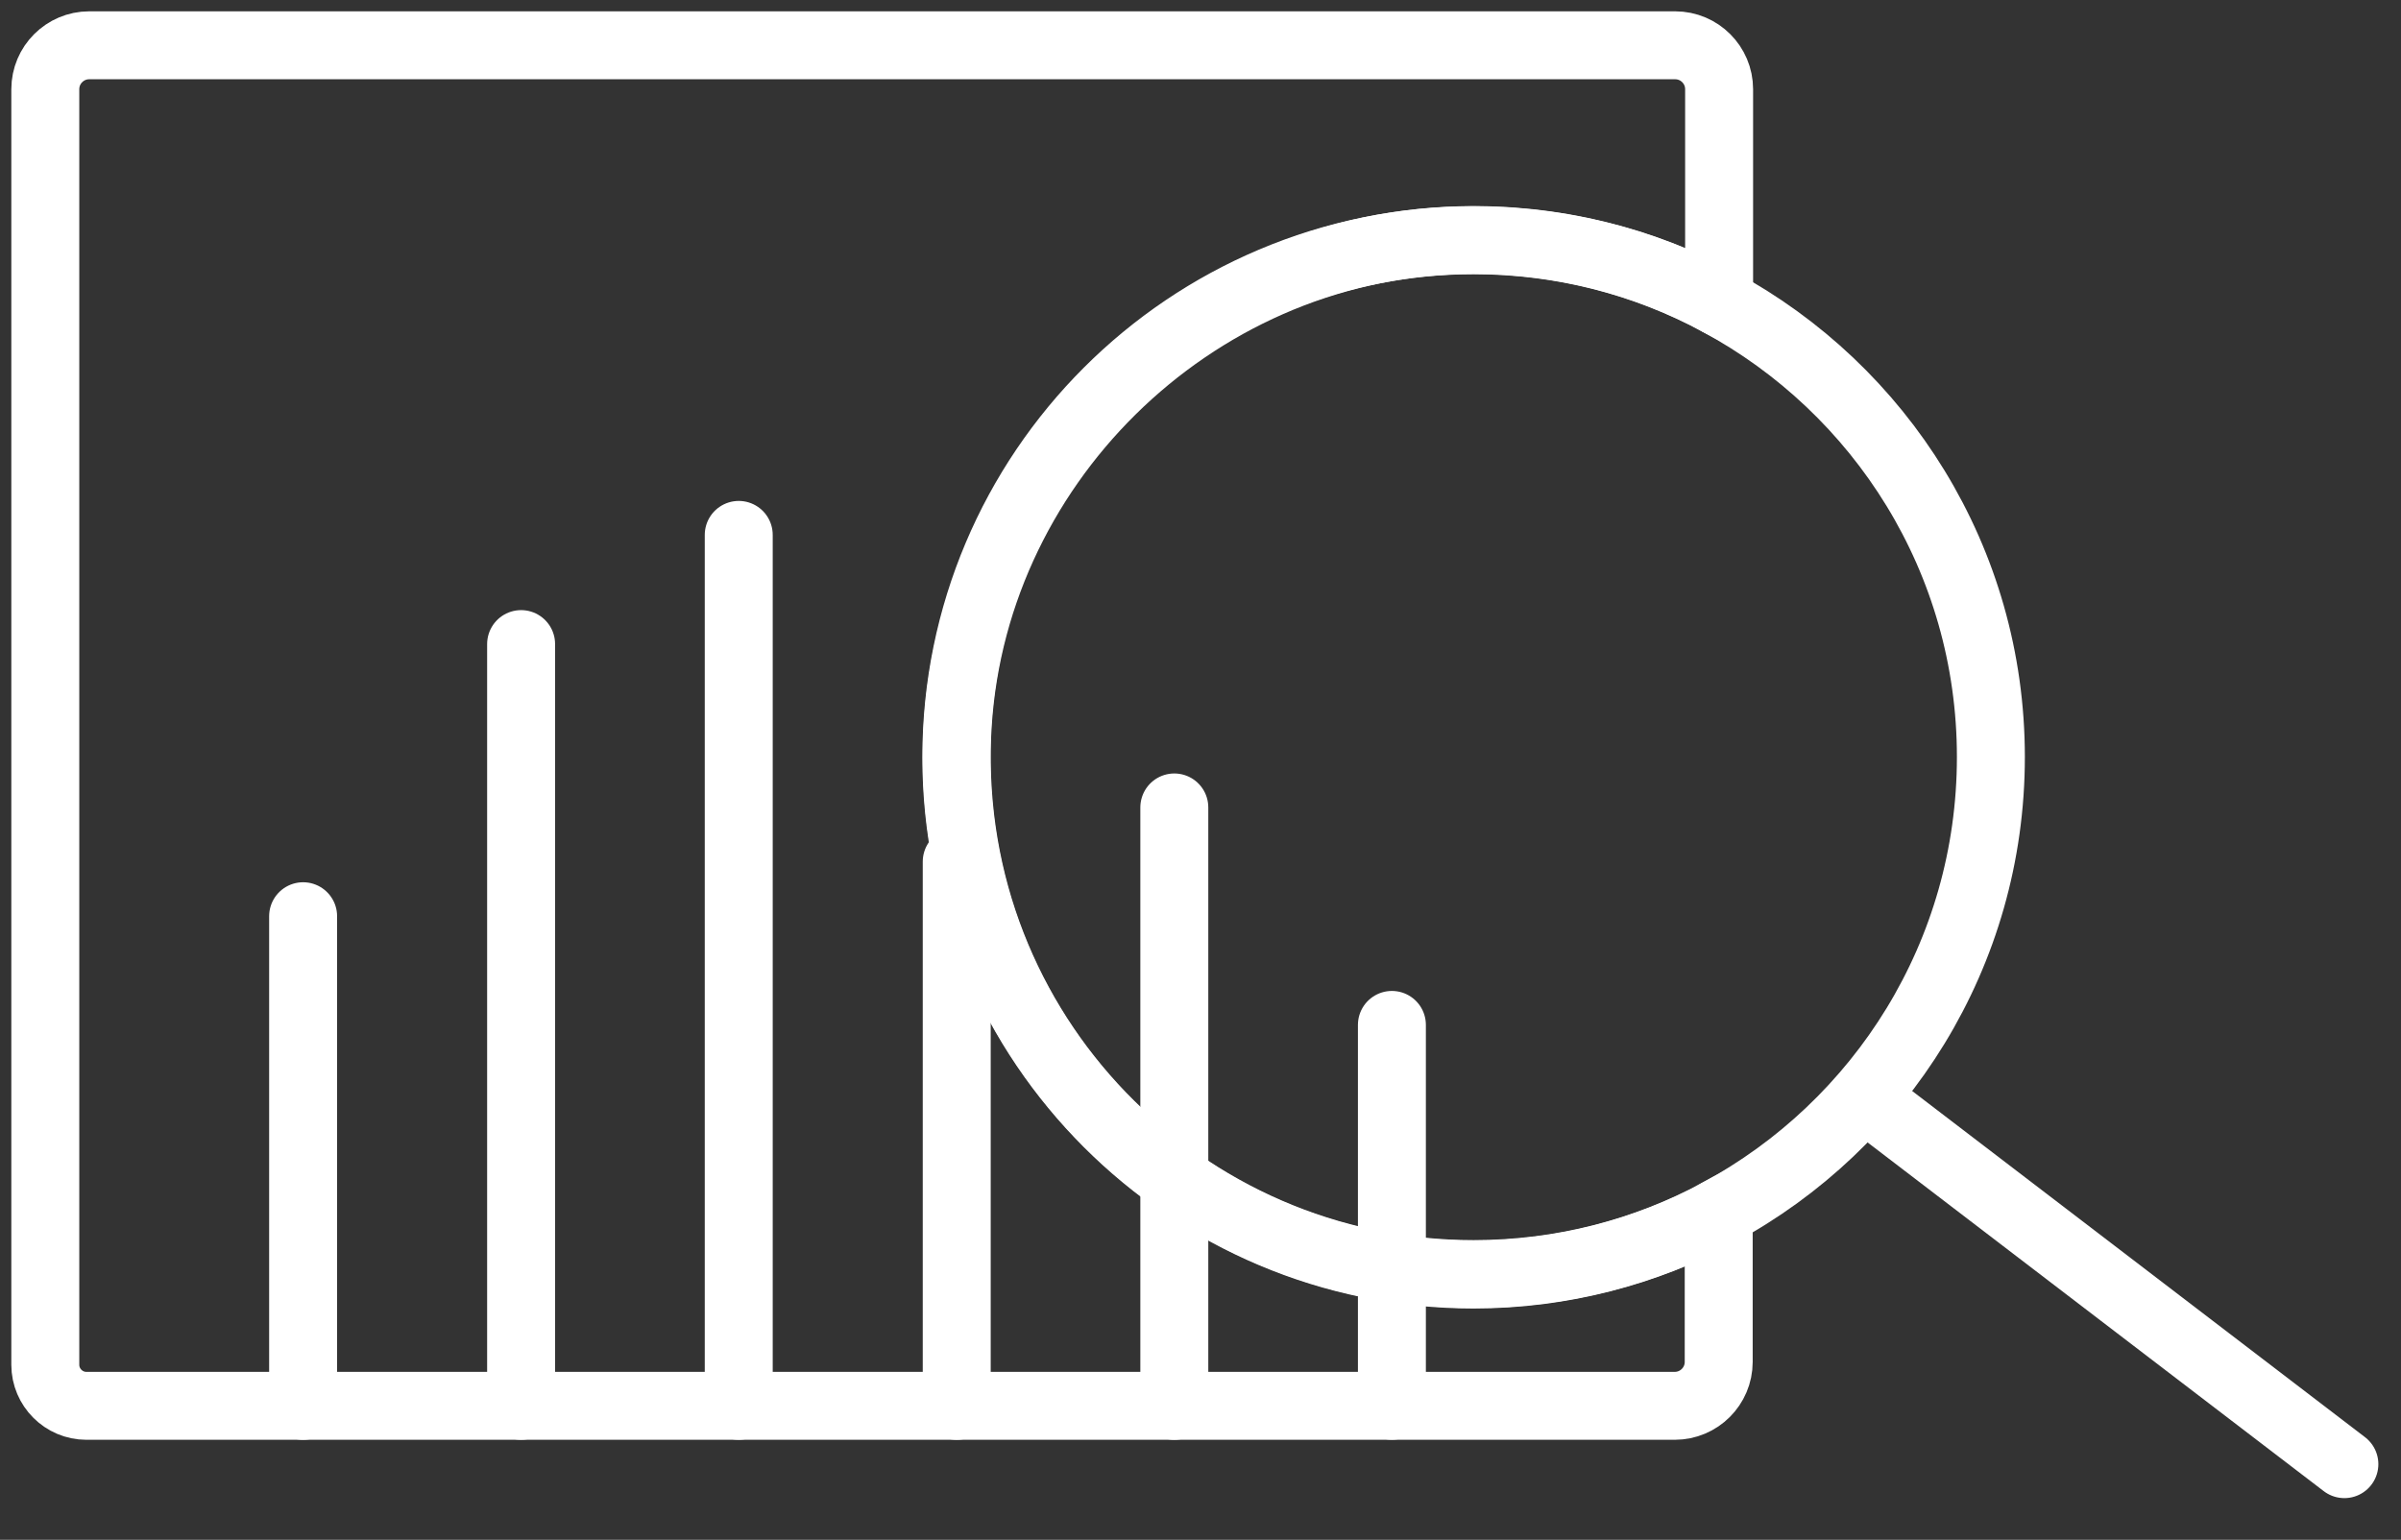 <svg width="53" height="34" viewBox="0 0 53 34" fill="none" xmlns="http://www.w3.org/2000/svg">
<rect x="0" y="0" width="53" height="34" fill="#333333" stroke="none"/>
<path d="M21.128 16.261C21.363 10.334 26.293 5.459 32.229 5.305C34.305 5.25 36.253 5.749 37.948 6.664V1.97C37.948 1.435 37.513 1 36.978 1H1.97C1.435 1 1 1.435 1 1.97V30.136C1 30.634 1.408 31.042 1.906 31.042H36.969C37.504 31.042 37.939 30.607 37.939 30.073V26.774C36.326 27.644 34.486 28.133 32.529 28.133C26.076 28.133 20.874 22.777 21.128 16.261Z" stroke="white" stroke-width="1.5" stroke-miterlimit="10" stroke-linecap="round"/>
<path d="M37.938 26.774C41.518 24.844 43.947 21.065 43.947 16.715C43.947 12.365 41.518 8.595 37.938 6.665" stroke="white" stroke-width="1.5" stroke-miterlimit="10" stroke-linecap="round"/>
<path d="M37.939 6.665C36.326 5.795 34.486 5.305 32.529 5.305C26.221 5.305 21.11 10.417 21.11 16.724C21.11 23.032 26.221 28.143 32.529 28.143C34.486 28.143 36.326 27.645 37.939 26.784" stroke="white" stroke-width="1.5" stroke-miterlimit="10" stroke-linecap="round"/>
<path d="M41.546 24.527L51.75 32.33" stroke="white" stroke-width="1.5" stroke-miterlimit="10" stroke-linecap="round"/>
<path d="M6.691 31.043V20.231" stroke="white" stroke-width="1.5" stroke-miterlimit="10" stroke-linecap="round"/>
<path d="M11.503 31.042V14.222" stroke="white" stroke-width="1.5" stroke-miterlimit="10" stroke-linecap="round"/>
<path d="M16.307 31.042V11.811" stroke="white" stroke-width="1.5" stroke-miterlimit="10" stroke-linecap="round"/>
<path d="M21.119 31.043V19.026" stroke="white" stroke-width="1.5" stroke-miterlimit="10" stroke-linecap="round"/>
<path d="M30.725 31.041V22.631" stroke="white" stroke-width="1.5" stroke-miterlimit="10" stroke-linecap="round"/>
<path d="M25.922 31.043V17.829" stroke="white" stroke-width="1.5" stroke-miterlimit="10" stroke-linecap="round"/>
</svg>
